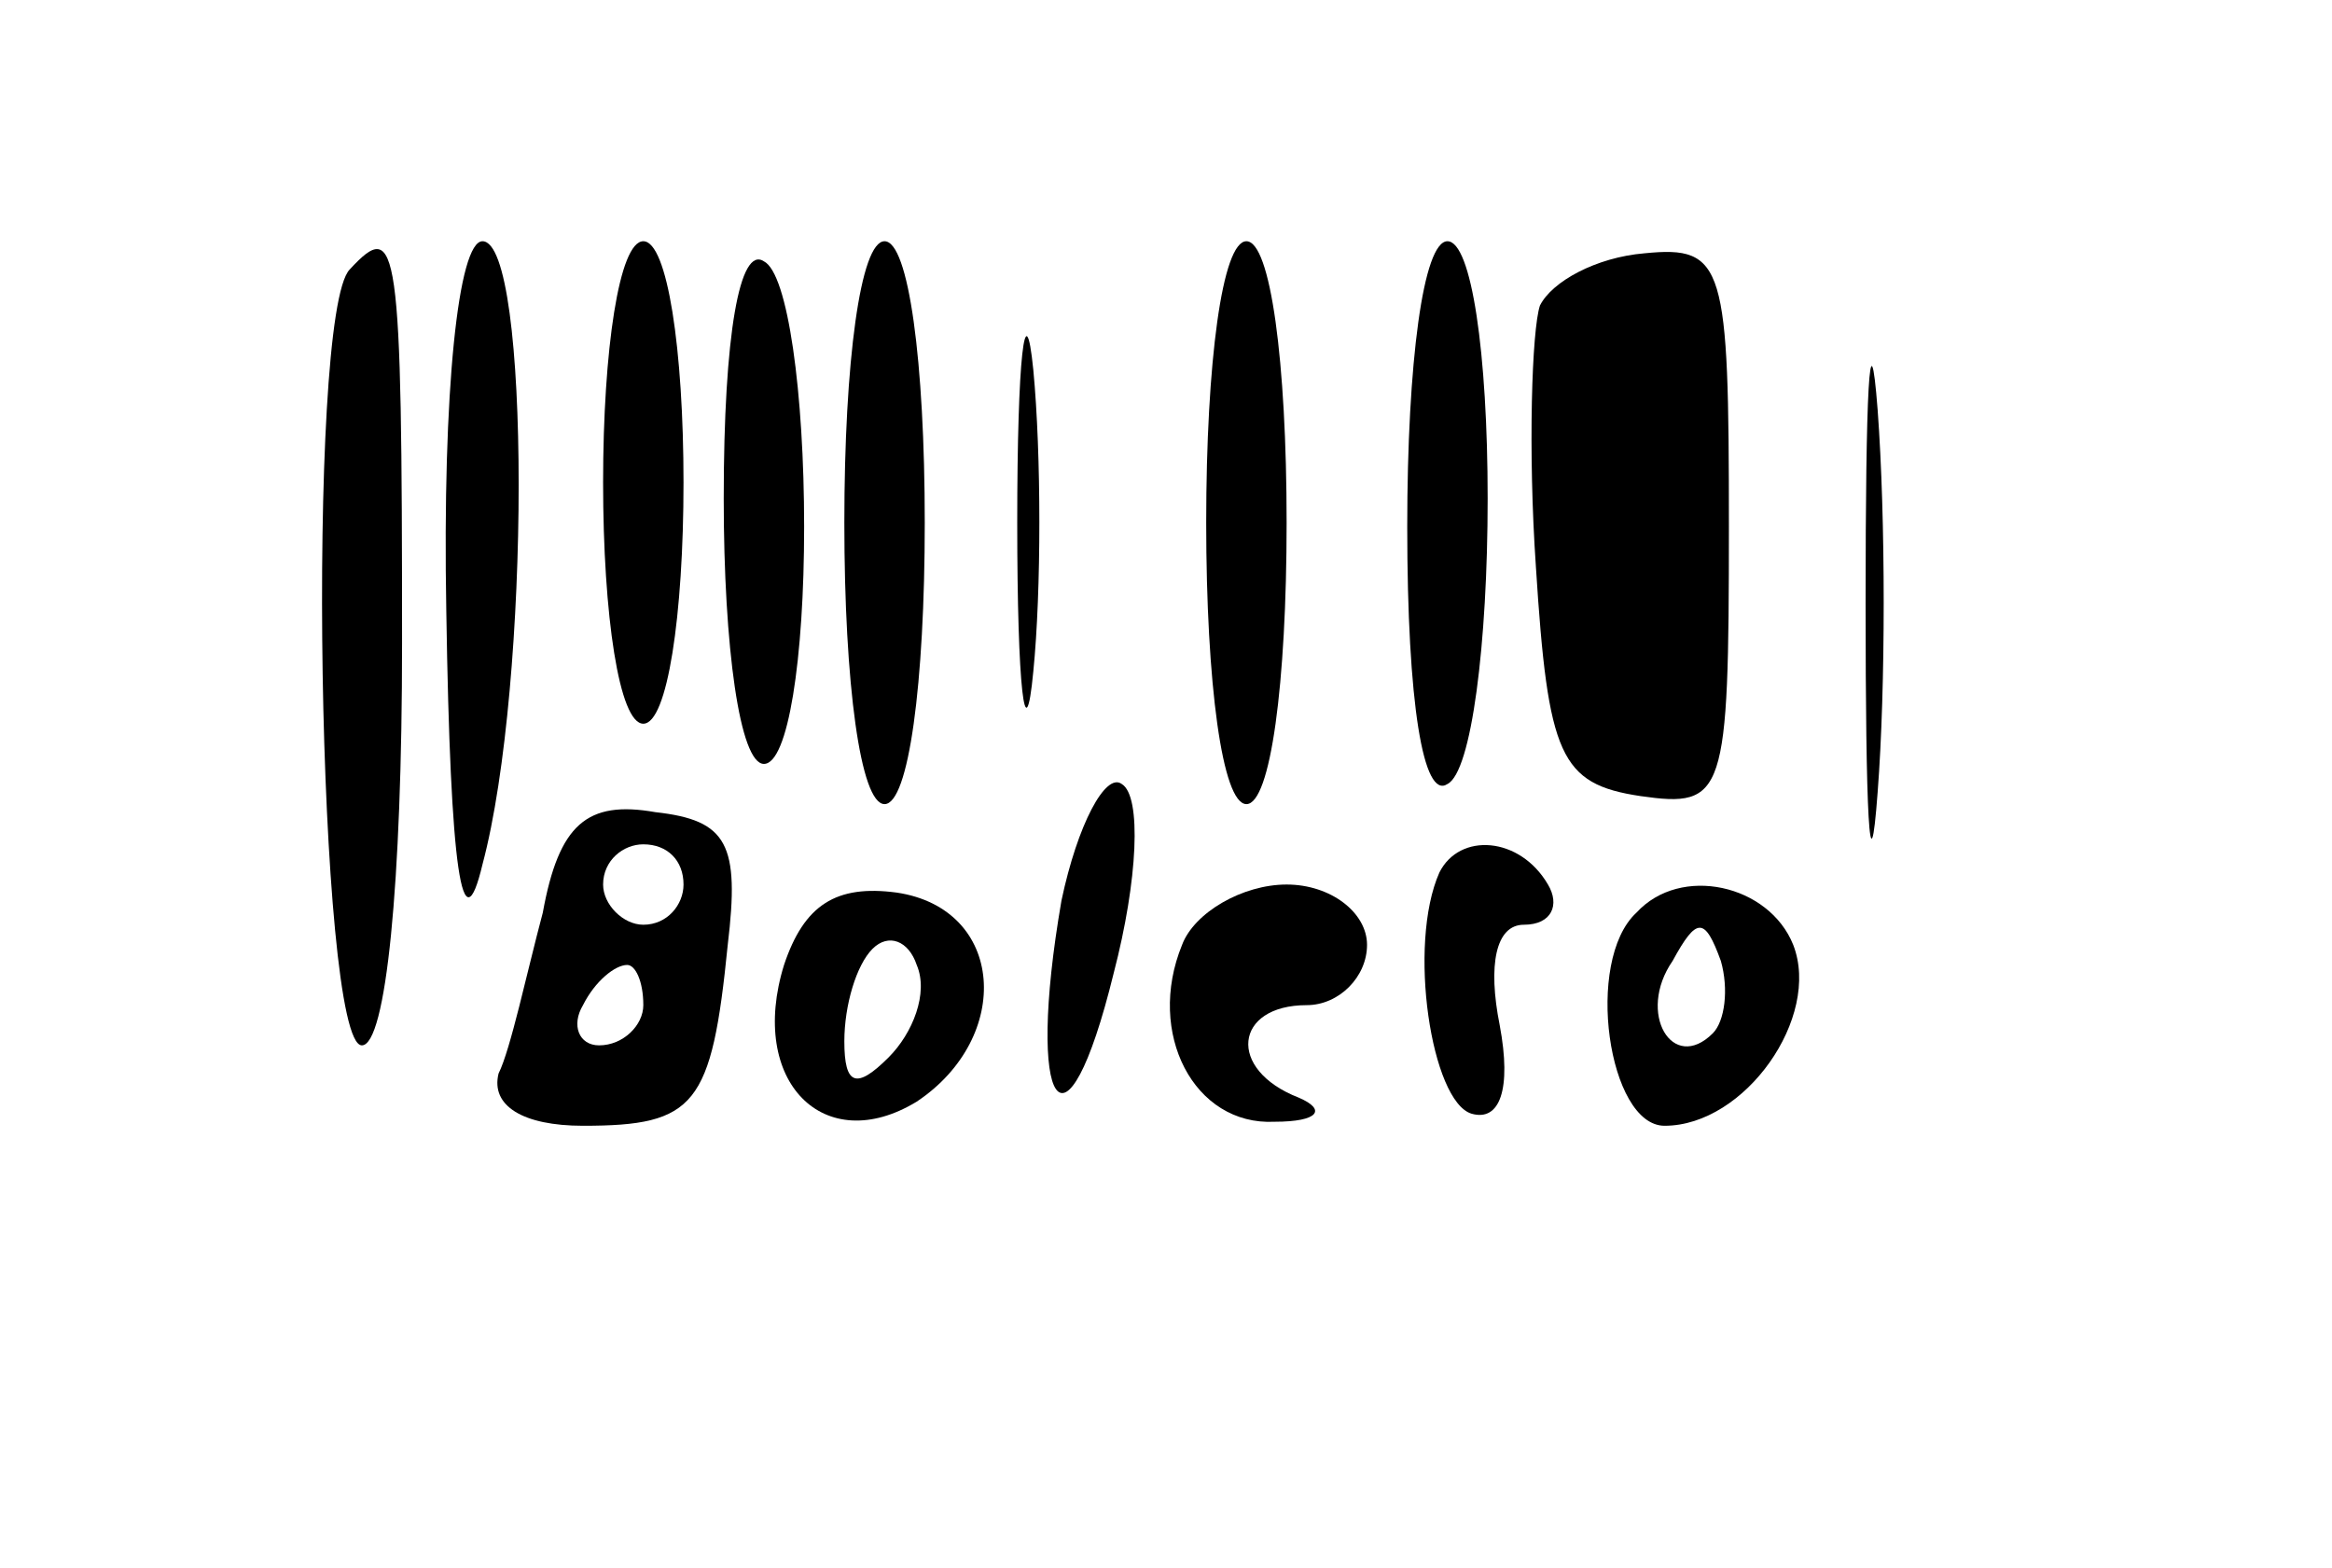 <?xml version="1.0" standalone="no"?>
<!DOCTYPE svg PUBLIC "-//W3C//DTD SVG 20010904//EN"
 "http://www.w3.org/TR/2001/REC-SVG-20010904/DTD/svg10.dtd">
<svg version="1.0" xmlns="http://www.w3.org/2000/svg"
 width="58pt" height="39pt" viewBox="0 0 58 39"
 preserveAspectRatio="xMidYMid meet">

<g transform="translate(0,39) scale(0.1,-0.1)"
fill="#000000" stroke="none">
<path d="M87 323 c-11 -11 -8 -193 3 -193 6 0 10 40 10 100 0 100 -1 106 -13
93z"/>
<path d="M111 238 c1 -65 4 -84 9 -63 12 45 12 155 0 155 -6 0 -10 -37 -9 -92z"/>
<path d="M150 270 c0 -33 4 -60 10 -60 6 0 10 27 10 60 0 33 -4 60 -10 60 -6
0 -10 -27 -10 -60z"/>
<path d="M180 266 c0 -37 4 -66 10 -66 6 0 10 26 10 59 0 33 -4 63 -10 66 -6
4 -10 -18 -10 -59z"/>
<path d="M210 260 c0 -40 4 -70 10 -70 6 0 10 30 10 70 0 40 -4 70 -10 70 -6
0 -10 -30 -10 -70z"/>
<path d="M253 260 c0 -41 2 -58 4 -37 2 20 2 54 0 75 -2 20 -4 3 -4 -38z"/>
<path d="M300 260 c0 -40 4 -70 10 -70 6 0 10 30 10 70 0 40 -4 70 -10 70 -6
0 -10 -30 -10 -70z"/>
<path d="M350 259 c0 -44 4 -68 10 -64 6 3 10 35 10 71 0 36 -4 64 -10 64 -6
0 -10 -30 -10 -71z"/>
<path d="M383 314 c-2 -6 -3 -36 -1 -65 3 -47 6 -54 26 -57 21 -3 22 0 22 67
0 65 -1 70 -21 68 -12 -1 -23 -7 -26 -13z"/>
<path d="M464 240 c0 -52 1 -74 3 -47 2 26 2 68 0 95 -2 26 -3 4 -3 -48z"/>
<path d="M264 166 c-9 -52 1 -67 13 -18 6 23 7 44 2 47 -4 3 -11 -10 -15 -29z"/>
<path d="M135 163 c-4 -15 -8 -34 -11 -40 -2 -8 6 -13 21 -13 28 0 32 5 36 45
3 25 0 31 -18 33 -17 3 -24 -3 -28 -25z m35 7 c0 -5 -4 -10 -10 -10 -5 0 -10
5 -10 10 0 6 5 10 10 10 6 0 10 -4 10 -10z m-10 -30 c0 -5 -5 -10 -11 -10 -5
0 -7 5 -4 10 3 6 8 10 11 10 2 0 4 -4 4 -10z"/>
<path d="M358 173 c-8 -18 -2 -57 8 -60 7 -2 10 6 7 22 -3 15 -1 25 6 25 7 0
9 5 6 10 -7 12 -22 13 -27 3z"/>
<path d="M195 150 c-9 -29 10 -48 33 -34 24 16 22 48 -5 52 -15 2 -23 -3 -28
-18z m26 -23 c-8 -8 -11 -7 -11 4 0 9 3 19 7 23 4 4 9 2 11 -4 3 -7 -1 -17 -7
-23z"/>
<path d="M294 155 c-9 -22 3 -45 23 -44 11 0 13 3 6 6 -18 7 -16 23 2 23 8 0
15 7 15 15 0 8 -9 15 -20 15 -11 0 -23 -7 -26 -15z"/>
<path d="M407 163 c-13 -12 -7 -53 7 -53 20 0 39 27 32 45 -6 15 -28 20 -39 8z
m19 -30 c-10 -10 -19 5 -10 18 6 11 8 11 12 0 2 -7 1 -15 -2 -18z"/>
</g>
</svg>
